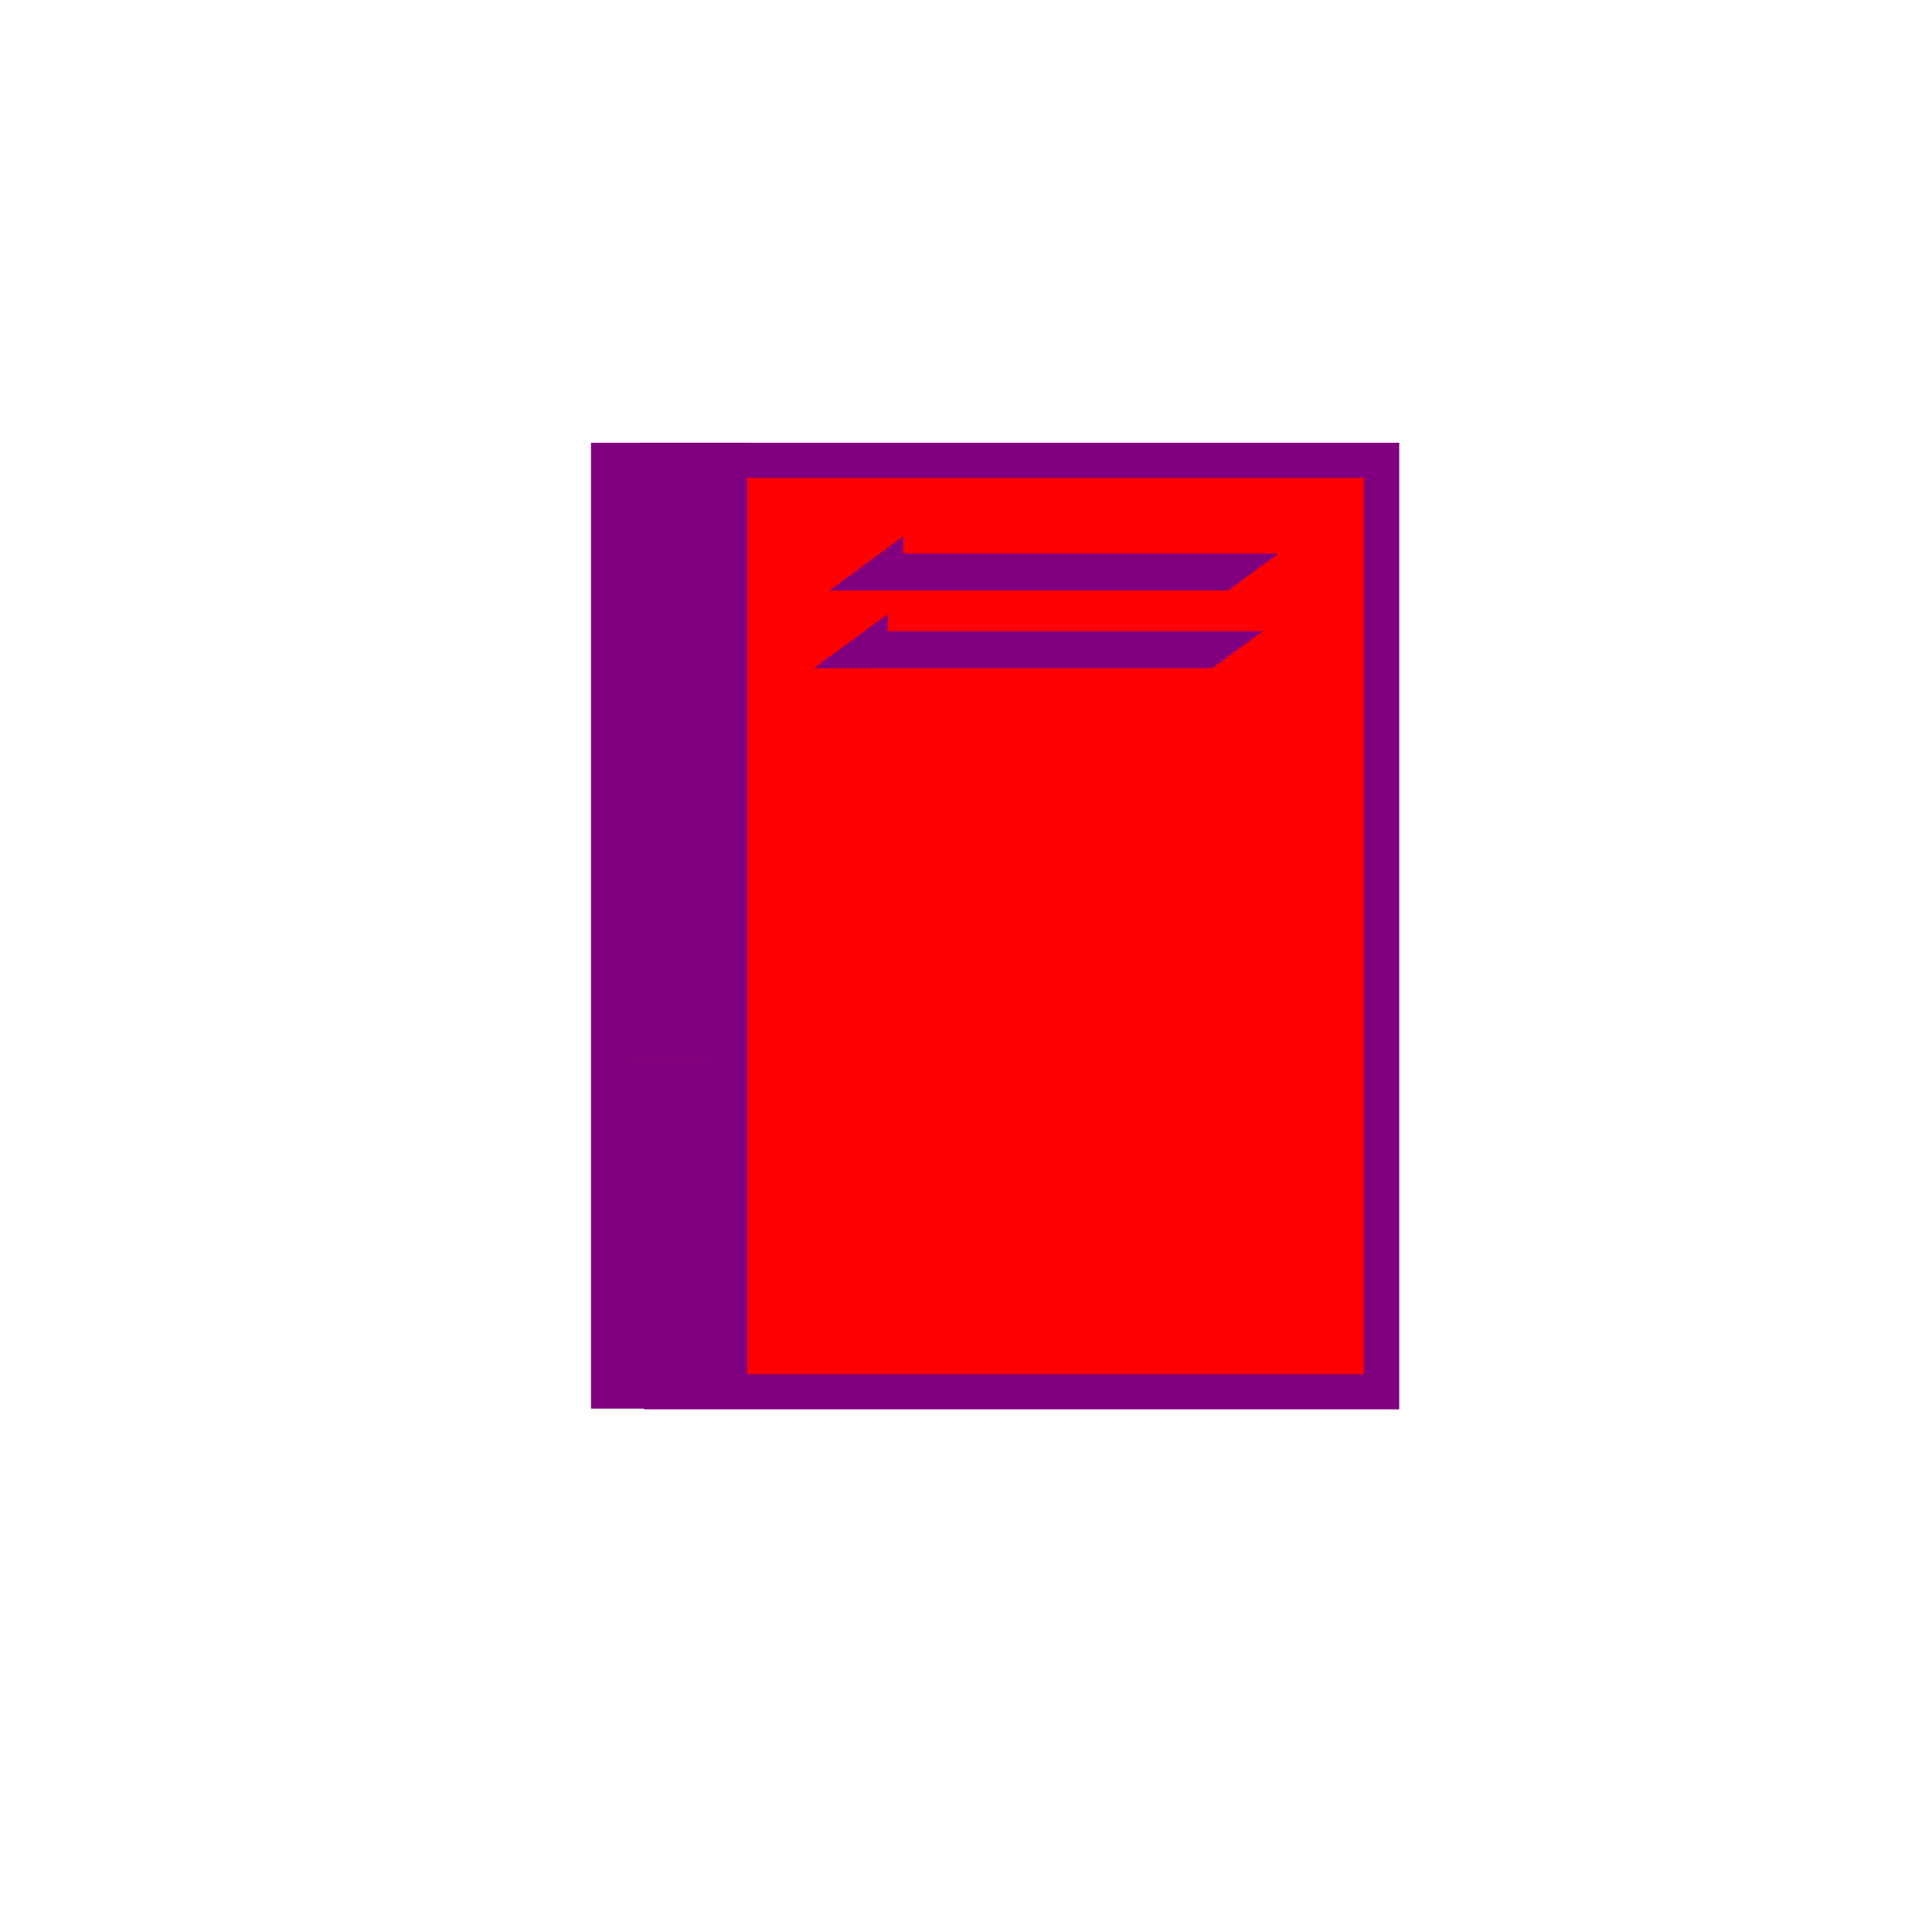 <?xml version="1.0" ?><!DOCTYPE svg  PUBLIC '-//W3C//DTD SVG 1.1//EN'  'http://www.w3.org/Graphics/SVG/1.1/DTD/svg11.dtd'><svg height="55" id="svg4502" version="1.0" width="55" xmlns="http://www.w3.org/2000/svg" xmlns:cc="http://creativecommons.org/ns#" xmlns:dc="http://purl.org/dc/elements/1.1/" xmlns:rdf="http://www.w3.org/1999/02/22-rdf-syntax-ns#" xmlns:svg="http://www.w3.org/2000/svg">
  <defs id="defs4504"/>
  <g id="layer4" style="display:inline">
    <circle d="M 45.204 27.726 A 15.657 15.657 0 1 1  13.89,27.726 A 15.657 15.657 0 1 1  45.204 27.726 z" id="path2165" style="opacity:1;fill:#F8E800;fill-opacity:1;stroke:#00A0FF;stroke-width:2.436;stroke-linecap:round;stroke-linejoin:round;stroke-miterlimit:4;stroke-dasharray:none;stroke-opacity:1" transform="matrix(1.437,0,0,1.437,-14.96,-12.343)"/>
    <rect height="26.517" id="rect4198" style="opacity:1;fill:#ff0000;fill-opacity:1;stroke:#800080;stroke-opacity:1" width="20.506" x="18.827" y="13.104"/>
    <rect height="26.497" id="rect4216" style="opacity:1;fill:#ff0000;fill-opacity:1;stroke:#800080;stroke-opacity:1" width="3.446" x="17.324" y="13.104"/>
    <path d="m 25.212,16.26 c 0.338,1.36e-4 0.677,1.33e-4 1.015,1.04e-4 0.264,-3.4e-5 0.528,-8e-5 0.793,-4.4e-5 0.478,7.3e-5 0.956,1.46e-4 1.433,1.96e-4 0.641,6.5e-5 1.283,-1.1e-5 1.924,-6e-5 0.356,-3.9e-5 0.711,-9.7e-5 1.067,-1.46e-4 0.262,-10e-6 0.523,2.1e-5 0.785,1.4e-5 0.291,4.3e-5 0.582,1.3e-5 0.874,-1.5e-5 0.212,-3.1e-5 0.424,-1.5e-5 0.635,-1.8e-5 0.208,-1.2e-5 0.417,-6e-6 0.625,1.1e-5 0.166,6e-6 0.332,7e-6 0.499,1.5e-5 0,0 -0.071,0.052 -0.071,0.052 l 0,0 c -0.166,8e-6 -0.332,9e-6 -0.499,1.5e-5 -0.208,1.7e-5 -0.417,2.3e-5 -0.625,1.1e-5 -0.212,-3e-6 -0.423,1.4e-5 -0.635,-1.8e-5 -0.291,-2.7e-5 -0.582,-5.8e-5 -0.874,-1.4e-5 -0.262,-7e-6 -0.523,2.4e-5 -0.785,1.3e-5 -0.355,-4.8e-5 -0.711,-1.07e-4 -1.066,-1.45e-4 -0.641,-5e-5 -1.283,-1.26e-4 -1.924,-6.1e-5 -0.478,5e-5 -0.956,1.23e-4 -1.434,1.96e-4 -0.264,3.6e-5 -0.528,-10e-6 -0.793,-4.4e-5 -0.338,-2.9e-5 -0.677,-3.1e-5 -1.015,1.04e-4 0,0 0.071,-0.052 0.071,-0.052 z" id="path4228" style="opacity:1;fill:#800080;fill-opacity:1;stroke:#800080;stroke-opacity:1"/>
    <path d="m 24.77,18.47 c 0.338,1.36e-4 0.677,1.33e-4 1.015,1.04e-4 0.264,-3.4e-5 0.528,-8e-5 0.793,-4.4e-5 0.478,7.3e-5 0.956,1.46e-4 1.433,1.96e-4 0.641,6.5e-5 1.283,-1.1e-5 1.924,-6e-5 0.356,-3.9e-5 0.711,-9.7e-5 1.067,-1.46e-4 0.262,-10e-6 0.523,2.1e-5 0.785,1.4e-5 0.291,4.3e-5 0.582,1.3e-5 0.874,-1.5e-5 0.212,-3.1e-5 0.424,-1.5e-5 0.635,-1.8e-5 0.208,-1.2e-5 0.417,-6e-6 0.625,1.1e-5 0.166,6e-6 0.332,7e-6 0.499,1.5e-5 0,0 -0.071,0.052 -0.071,0.052 l 0,0 c -0.166,8e-6 -0.332,9e-6 -0.499,1.5e-5 -0.208,1.7e-5 -0.417,2.3e-5 -0.625,1.1e-5 -0.212,-3e-6 -0.423,1.4e-5 -0.635,-1.8e-5 -0.291,-2.7e-5 -0.582,-5.8e-5 -0.874,-1.4e-5 -0.262,-7e-6 -0.523,2.4e-5 -0.785,1.3e-5 -0.355,-4.8e-5 -0.711,-1.07e-4 -1.066,-1.45e-4 -0.641,-5e-5 -1.283,-1.26e-4 -1.924,-6.1e-5 -0.478,5e-5 -0.956,1.23e-4 -1.434,1.96e-4 -0.264,3.6e-5 -0.528,-10e-6 -0.793,-4.4e-5 -0.338,-2.9e-5 -0.677,-3.1e-5 -1.015,1.04e-4 0,0 0.071,-0.052 0.071,-0.052 z" id="path4230" style="opacity:1;fill:#800080;fill-opacity:1;stroke:#800080;stroke-opacity:1"/>
    <rect height="8.312" id="rect4234" style="opacity:1;fill:#800080;fill-opacity:1;stroke:#800080;stroke-opacity:1" width="2.875" x="17.438" y="30.688"/>
    <rect height="8.312" id="rect4238" style="opacity:1;fill:#800080;fill-opacity:1;stroke:#800080;stroke-opacity:1" width="2.875" x="17.562" y="13.375"/>
    <rect height="8.312" id="rect4240" style="opacity:1;fill:#800080;fill-opacity:1;stroke:#800080;stroke-opacity:1" width="2.875" x="17.5" y="21.375"/>
  </g>
</svg>